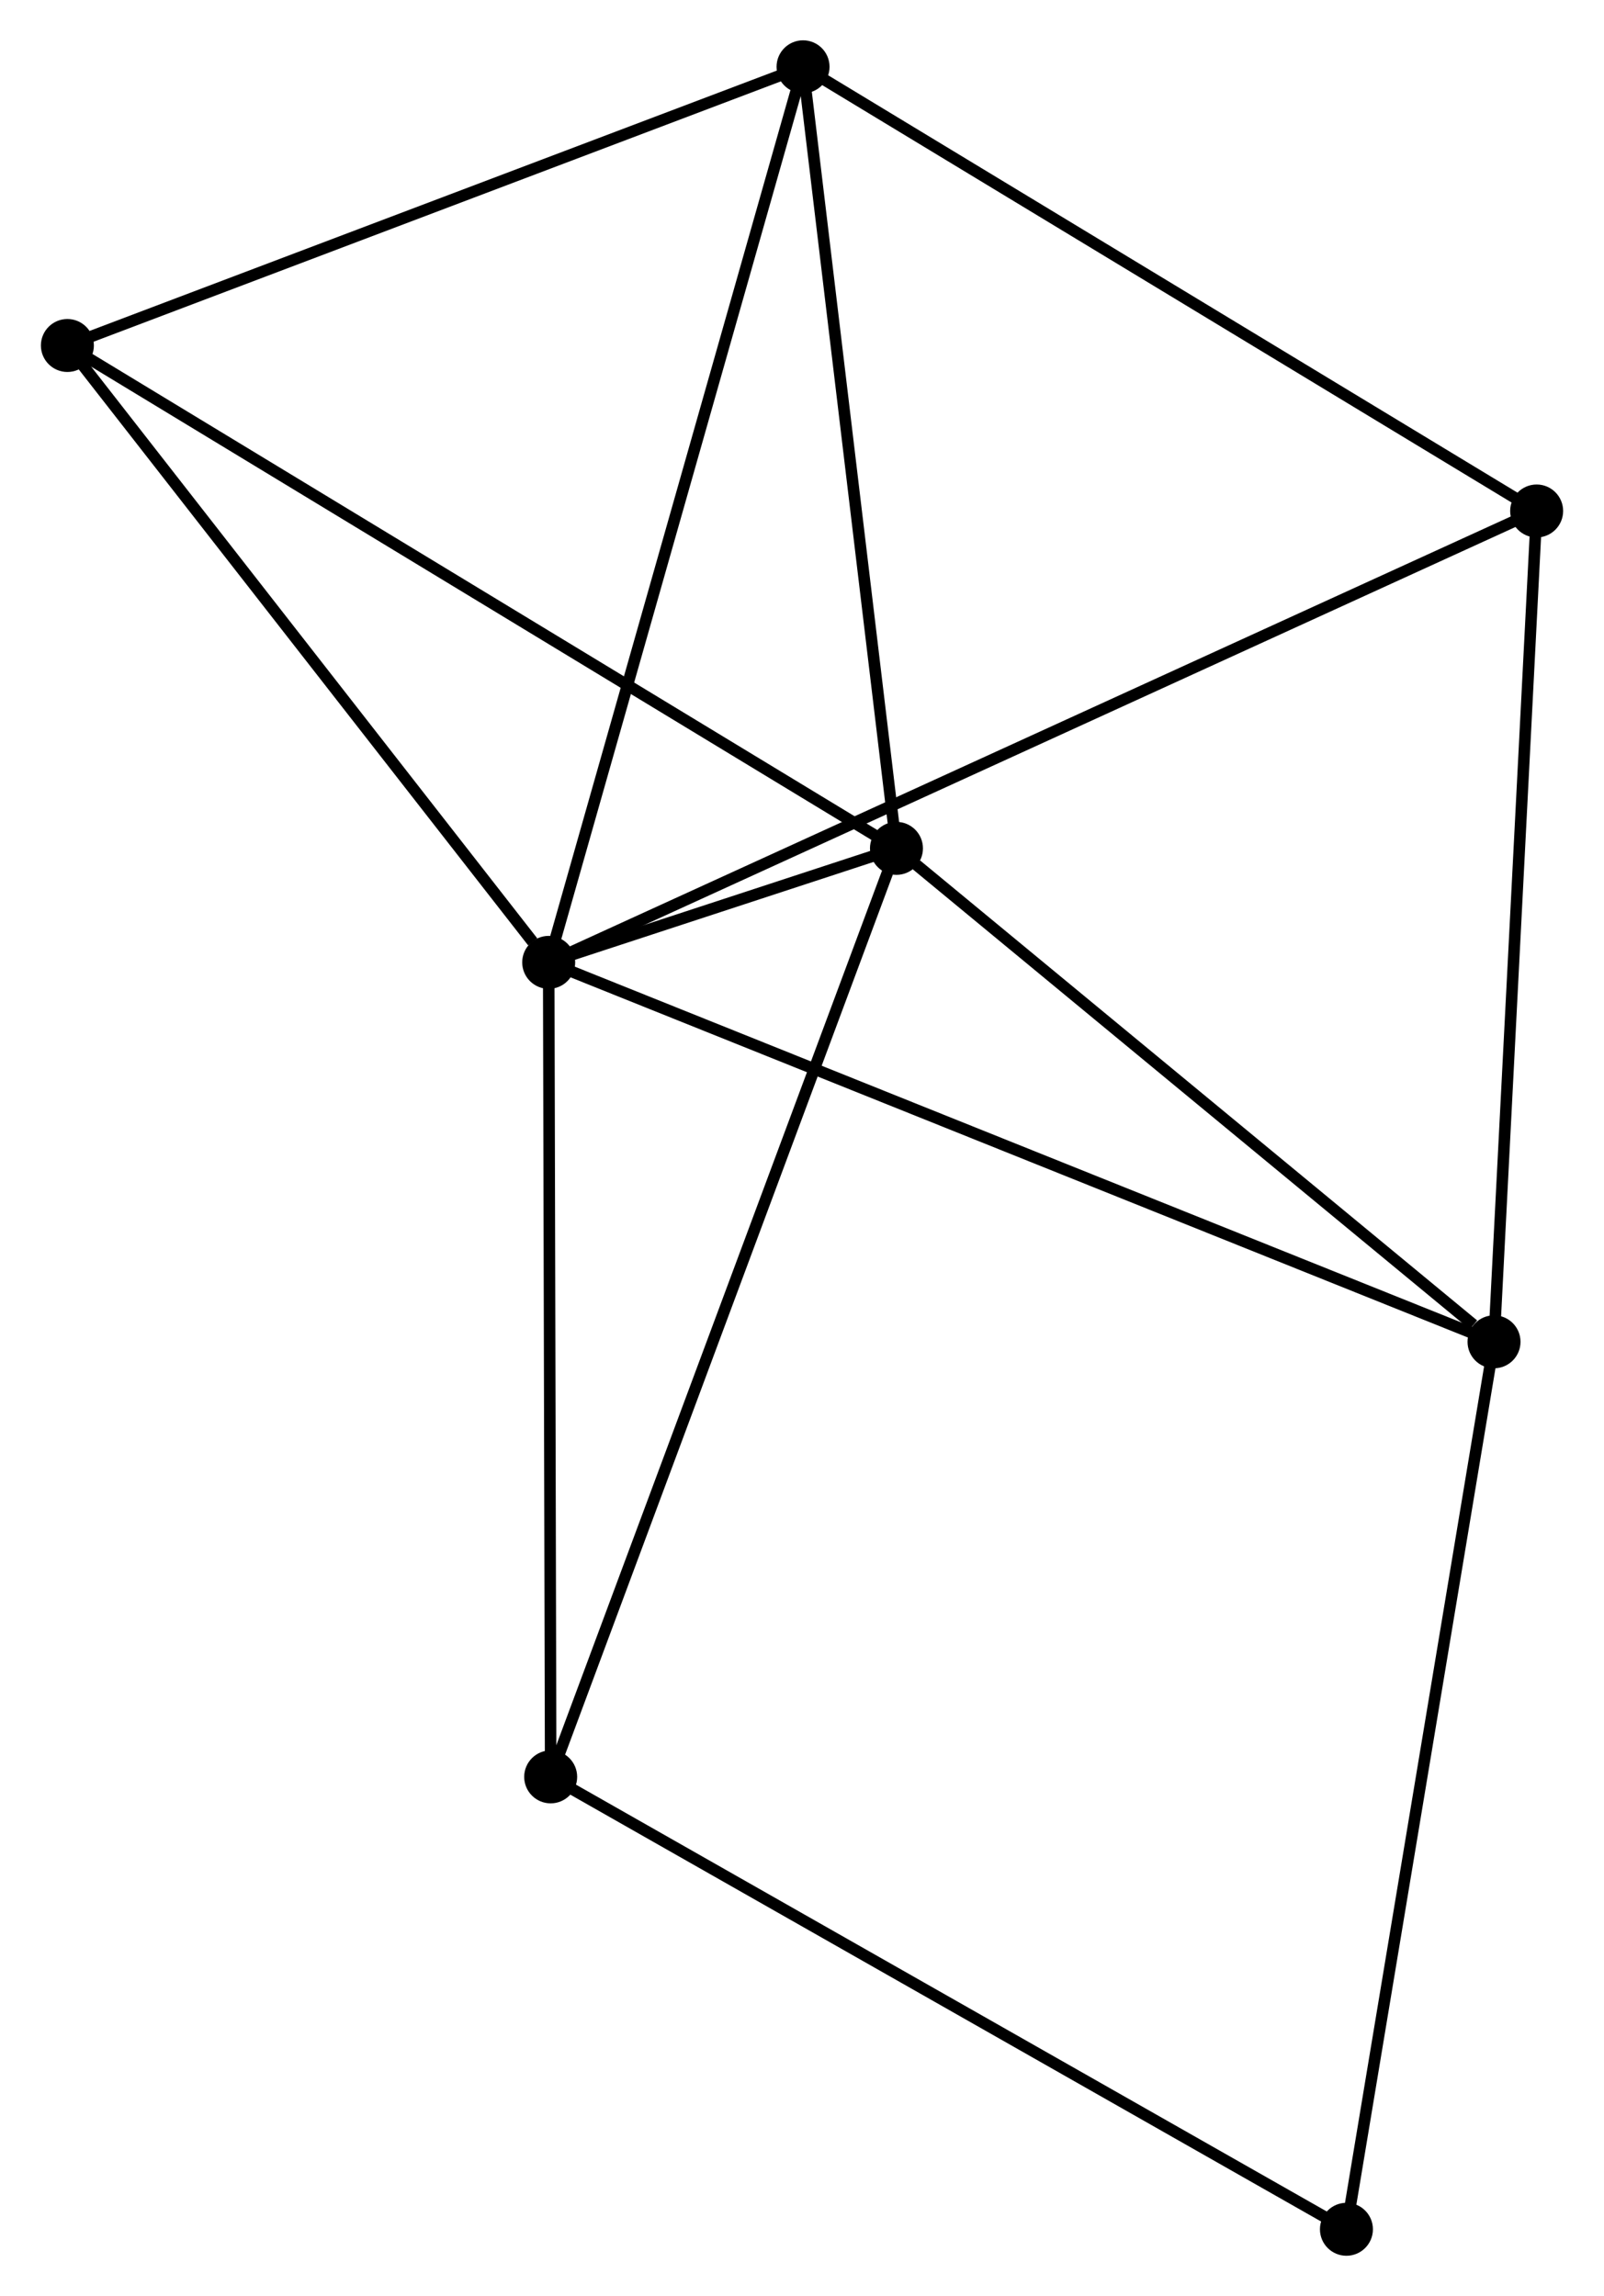 <?xml version="1.0" encoding="UTF-8" standalone="no"?>
<!DOCTYPE svg PUBLIC "-//W3C//DTD SVG 1.1//EN"
 "http://www.w3.org/Graphics/SVG/1.1/DTD/svg11.dtd">
<!-- Generated by graphviz version 2.36.0 (20140111.2315)
 -->
<!-- Title: %3 Pages: 1 -->
<svg width="139pt" height="199pt"
 viewBox="0.00 0.00 139.17 199.39" xmlns="http://www.w3.org/2000/svg" xmlns:xlink="http://www.w3.org/1999/xlink">
<g id="graph0" class="graph" transform="scale(1 1) rotate(0) translate(4 195.389)">
<title>%3</title>
<!-- 0 -->
<g id="node1" class="node"><title>0</title>
<ellipse fill="black" stroke="black" cx="43.591" cy="-111.818" rx="1.8" ry="1.8"/>
</g>
<!-- 1 -->
<g id="node2" class="node"><title>1</title>
<ellipse fill="black" stroke="black" cx="73.787" cy="-121.717" rx="1.8" ry="1.8"/>
</g>
<!-- 0&#45;&#45;1 -->
<g id="edge1" class="edge"><title>0&#45;&#45;1</title>
<path fill="none" stroke="black" d="M45.572,-112.468C51.135,-114.291 66.834,-119.438 72.066,-121.153"/>
</g>
<!-- 2 -->
<g id="node3" class="node"><title>2</title>
<ellipse fill="black" stroke="black" cx="125.672" cy="-78.867" rx="1.8" ry="1.8"/>
</g>
<!-- 0&#45;&#45;2 -->
<g id="edge2" class="edge"><title>0&#45;&#45;2</title>
<path fill="none" stroke="black" d="M45.305,-111.13C55.987,-106.842 113.313,-83.829 123.967,-79.552"/>
</g>
<!-- 3 -->
<g id="node4" class="node"><title>3</title>
<ellipse fill="black" stroke="black" cx="65.676" cy="-189.589" rx="1.8" ry="1.8"/>
</g>
<!-- 0&#45;&#45;3 -->
<g id="edge3" class="edge"><title>0&#45;&#45;3</title>
<path fill="none" stroke="black" d="M44.137,-113.741C47.192,-124.5 62.143,-177.15 65.149,-187.733"/>
</g>
<!-- 4 -->
<g id="node5" class="node"><title>4</title>
<ellipse fill="black" stroke="black" cx="129.373" cy="-151.016" rx="1.8" ry="1.8"/>
</g>
<!-- 0&#45;&#45;4 -->
<g id="edge4" class="edge"><title>0&#45;&#45;4</title>
<path fill="none" stroke="black" d="M45.382,-112.637C56.546,-117.738 116.456,-145.114 127.591,-150.202"/>
</g>
<!-- 5 -->
<g id="node6" class="node"><title>5</title>
<ellipse fill="black" stroke="black" cx="1.8" cy="-165.387" rx="1.8" ry="1.8"/>
</g>
<!-- 0&#45;&#45;5 -->
<g id="edge5" class="edge"><title>0&#45;&#45;5</title>
<path fill="none" stroke="black" d="M42.2,-113.601C35.742,-121.879 8.742,-156.489 2.912,-163.961"/>
</g>
<!-- 6 -->
<g id="node7" class="node"><title>6</title>
<ellipse fill="black" stroke="black" cx="43.763" cy="-41.087" rx="1.8" ry="1.8"/>
</g>
<!-- 0&#45;&#45;6 -->
<g id="edge6" class="edge"><title>0&#45;&#45;6</title>
<path fill="none" stroke="black" d="M43.596,-109.778C43.621,-99.449 43.733,-53.032 43.758,-43.002"/>
</g>
<!-- 1&#45;&#45;2 -->
<g id="edge7" class="edge"><title>1&#45;&#45;2</title>
<path fill="none" stroke="black" d="M75.513,-120.291C83.391,-113.786 115.885,-86.95 123.886,-80.342"/>
</g>
<!-- 1&#45;&#45;3 -->
<g id="edge8" class="edge"><title>1&#45;&#45;3</title>
<path fill="none" stroke="black" d="M73.553,-123.675C72.368,-133.586 67.045,-178.127 65.895,-187.751"/>
</g>
<!-- 1&#45;&#45;5 -->
<g id="edge9" class="edge"><title>1&#45;&#45;5</title>
<path fill="none" stroke="black" d="M72.007,-122.797C62.048,-128.838 13.314,-158.403 3.517,-164.345"/>
</g>
<!-- 1&#45;&#45;6 -->
<g id="edge10" class="edge"><title>1&#45;&#45;6</title>
<path fill="none" stroke="black" d="M73.045,-119.724C68.891,-108.569 48.565,-53.983 44.479,-43.01"/>
</g>
<!-- 2&#45;&#45;4 -->
<g id="edge11" class="edge"><title>2&#45;&#45;4</title>
<path fill="none" stroke="black" d="M125.779,-80.949C126.319,-91.484 128.748,-138.832 129.273,-149.063"/>
</g>
<!-- 7 -->
<g id="node8" class="node"><title>7</title>
<ellipse fill="black" stroke="black" cx="112.857" cy="-1.8" rx="1.8" ry="1.8"/>
</g>
<!-- 2&#45;&#45;7 -->
<g id="edge12" class="edge"><title>2&#45;&#45;7</title>
<path fill="none" stroke="black" d="M125.355,-76.962C123.582,-66.3 114.907,-14.126 113.163,-3.638"/>
</g>
<!-- 3&#45;&#45;4 -->
<g id="edge13" class="edge"><title>3&#45;&#45;4</title>
<path fill="none" stroke="black" d="M67.25,-188.635C75.986,-183.345 118.438,-157.638 127.619,-152.078"/>
</g>
<!-- 3&#45;&#45;5 -->
<g id="edge14" class="edge"><title>3&#45;&#45;5</title>
<path fill="none" stroke="black" d="M63.833,-188.89C54.505,-185.356 12.587,-169.474 3.529,-166.042"/>
</g>
<!-- 6&#45;&#45;7 -->
<g id="edge15" class="edge"><title>6&#45;&#45;7</title>
<path fill="none" stroke="black" d="M45.47,-40.116C54.947,-34.727 100.995,-8.545 110.955,-2.881"/>
</g>
</g>
</svg>
